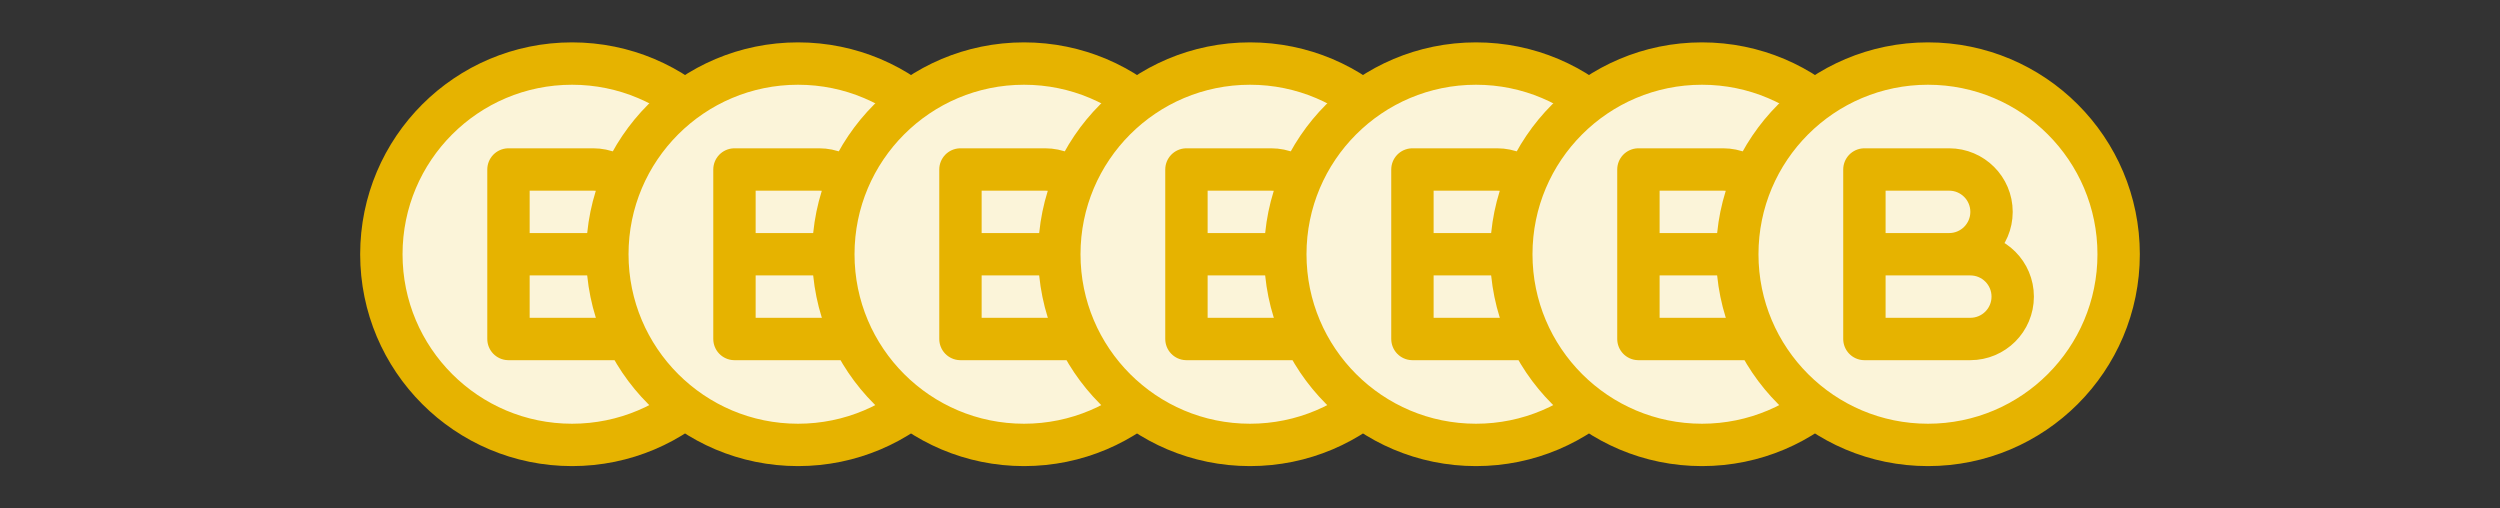 <svg width="354" height="72" viewBox="0 0 354 72" fill="none" xmlns="http://www.w3.org/2000/svg">
<rect x="0" y="0" width="354" height="72" fill="#333333" stroke="none"/>
<path d="M72 24H84C87.314 24 90 26.686 90 30C90 33.314 87.314 36 84 36H72V24Z" fill="#FBF4D9"/>
<path d="M72 36H87C90.314 36 93 38.686 93 42C93 45.314 90.314 48 87 48H72V36Z" fill="#FBF4D9"/>
<path d="M108 36C108 50.912 95.912 63 81 63C66.088 63 54 50.912 54 36C54 21.088 66.088 9 81 9C95.912 9 108 21.088 108 36Z" fill="#FBF4D9"/>
<path d="M72 36H84C87.314 36 90 33.314 90 30C90 26.686 87.314 24 84 24H72V36ZM72 36H87C90.314 36 93 38.686 93 42C93 45.314 90.314 48 87 48H72V36ZM108 36C108 50.912 95.912 63 81 63C66.088 63 54 50.912 54 36C54 21.088 66.088 9 81 9C95.912 9 108 21.088 108 36Z" stroke="#E6B300" stroke-width="6" stroke-linecap="round" stroke-linejoin="round"/>
<path d="M104 24H116C119.314 24 122 26.686 122 30C122 33.314 119.314 36 116 36H104V24Z" fill="#FBF4D9"/>
<path d="M104 36H119C122.314 36 125 38.686 125 42C125 45.314 122.314 48 119 48H104V36Z" fill="#FBF4D9"/>
<path d="M140 36C140 50.912 127.912 63 113 63C98.088 63 86 50.912 86 36C86 21.088 98.088 9 113 9C127.912 9 140 21.088 140 36Z" fill="#FBF4D9"/>
<path d="M104 36H116C119.314 36 122 33.314 122 30C122 26.686 119.314 24 116 24H104V36ZM104 36H119C122.314 36 125 38.686 125 42C125 45.314 122.314 48 119 48H104V36ZM140 36C140 50.912 127.912 63 113 63C98.088 63 86 50.912 86 36C86 21.088 98.088 9 113 9C127.912 9 140 21.088 140 36Z" stroke="#E6B300" stroke-width="6" stroke-linecap="round" stroke-linejoin="round"/>
<path d="M136 24H148C151.314 24 154 26.686 154 30C154 33.314 151.314 36 148 36H136V24Z" fill="#FBF4D9"/>
<path d="M136 36H151C154.314 36 157 38.686 157 42C157 45.314 154.314 48 151 48H136V36Z" fill="#FBF4D9"/>
<path d="M172 36C172 50.912 159.912 63 145 63C130.088 63 118 50.912 118 36C118 21.088 130.088 9 145 9C159.912 9 172 21.088 172 36Z" fill="#FBF4D9"/>
<path d="M136 36H148C151.314 36 154 33.314 154 30C154 26.686 151.314 24 148 24H136V36ZM136 36H151C154.314 36 157 38.686 157 42C157 45.314 154.314 48 151 48H136V36ZM172 36C172 50.912 159.912 63 145 63C130.088 63 118 50.912 118 36C118 21.088 130.088 9 145 9C159.912 9 172 21.088 172 36Z" stroke="#E6B300" stroke-width="6" stroke-linecap="round" stroke-linejoin="round"/>
<path d="M168 24H180C183.314 24 186 26.686 186 30C186 33.314 183.314 36 180 36H168V24Z" fill="#FBF4D9"/>
<path d="M168 36H183C186.314 36 189 38.686 189 42C189 45.314 186.314 48 183 48H168V36Z" fill="#FBF4D9"/>
<path d="M204 36C204 50.912 191.912 63 177 63C162.088 63 150 50.912 150 36C150 21.088 162.088 9 177 9C191.912 9 204 21.088 204 36Z" fill="#FBF4D9"/>
<path d="M168 36H180C183.314 36 186 33.314 186 30C186 26.686 183.314 24 180 24H168V36ZM168 36H183C186.314 36 189 38.686 189 42C189 45.314 186.314 48 183 48H168V36ZM204 36C204 50.912 191.912 63 177 63C162.088 63 150 50.912 150 36C150 21.088 162.088 9 177 9C191.912 9 204 21.088 204 36Z" stroke="#E6B300" stroke-width="6" stroke-linecap="round" stroke-linejoin="round"/>
<path d="M200 24H212C215.314 24 218 26.686 218 30C218 33.314 215.314 36 212 36H200V24Z" fill="#FBF4D9"/>
<path d="M200 36H215C218.314 36 221 38.686 221 42C221 45.314 218.314 48 215 48H200V36Z" fill="#FBF4D9"/>
<path d="M236 36C236 50.912 223.912 63 209 63C194.088 63 182 50.912 182 36C182 21.088 194.088 9 209 9C223.912 9 236 21.088 236 36Z" fill="#FBF4D9"/>
<path d="M200 36H212C215.314 36 218 33.314 218 30C218 26.686 215.314 24 212 24H200V36ZM200 36H215C218.314 36 221 38.686 221 42C221 45.314 218.314 48 215 48H200V36ZM236 36C236 50.912 223.912 63 209 63C194.088 63 182 50.912 182 36C182 21.088 194.088 9 209 9C223.912 9 236 21.088 236 36Z" stroke="#E6B300" stroke-width="6" stroke-linecap="round" stroke-linejoin="round"/>
<path d="M232 24H244C247.314 24 250 26.686 250 30C250 33.314 247.314 36 244 36H232V24Z" fill="#FBF4D9"/>
<path d="M232 36H247C250.314 36 253 38.686 253 42C253 45.314 250.314 48 247 48H232V36Z" fill="#FBF4D9"/>
<path d="M268 36C268 50.912 255.912 63 241 63C226.088 63 214 50.912 214 36C214 21.088 226.088 9 241 9C255.912 9 268 21.088 268 36Z" fill="#FBF4D9"/>
<path d="M232 36H244C247.314 36 250 33.314 250 30C250 26.686 247.314 24 244 24H232V36ZM232 36H247C250.314 36 253 38.686 253 42C253 45.314 250.314 48 247 48H232V36ZM268 36C268 50.912 255.912 63 241 63C226.088 63 214 50.912 214 36C214 21.088 226.088 9 241 9C255.912 9 268 21.088 268 36Z" stroke="#E6B300" stroke-width="6" stroke-linecap="round" stroke-linejoin="round"/>
<path d="M264 24H276C279.314 24 282 26.686 282 30C282 33.314 279.314 36 276 36H264V24Z" fill="#FBF4D9"/>
<path d="M264 36H279C282.314 36 285 38.686 285 42C285 45.314 282.314 48 279 48H264V36Z" fill="#FBF4D9"/>
<path d="M300 36C300 50.912 287.912 63 273 63C258.088 63 246 50.912 246 36C246 21.088 258.088 9 273 9C287.912 9 300 21.088 300 36Z" fill="#FBF4D9"/>
<path d="M264 36H276C279.314 36 282 33.314 282 30C282 26.686 279.314 24 276 24H264V36ZM264 36H279C282.314 36 285 38.686 285 42C285 45.314 282.314 48 279 48H264V36ZM300 36C300 50.912 287.912 63 273 63C258.088 63 246 50.912 246 36C246 21.088 258.088 9 273 9C287.912 9 300 21.088 300 36Z" stroke="#E6B300" stroke-width="6" stroke-linecap="round" stroke-linejoin="round"/>
</svg>
